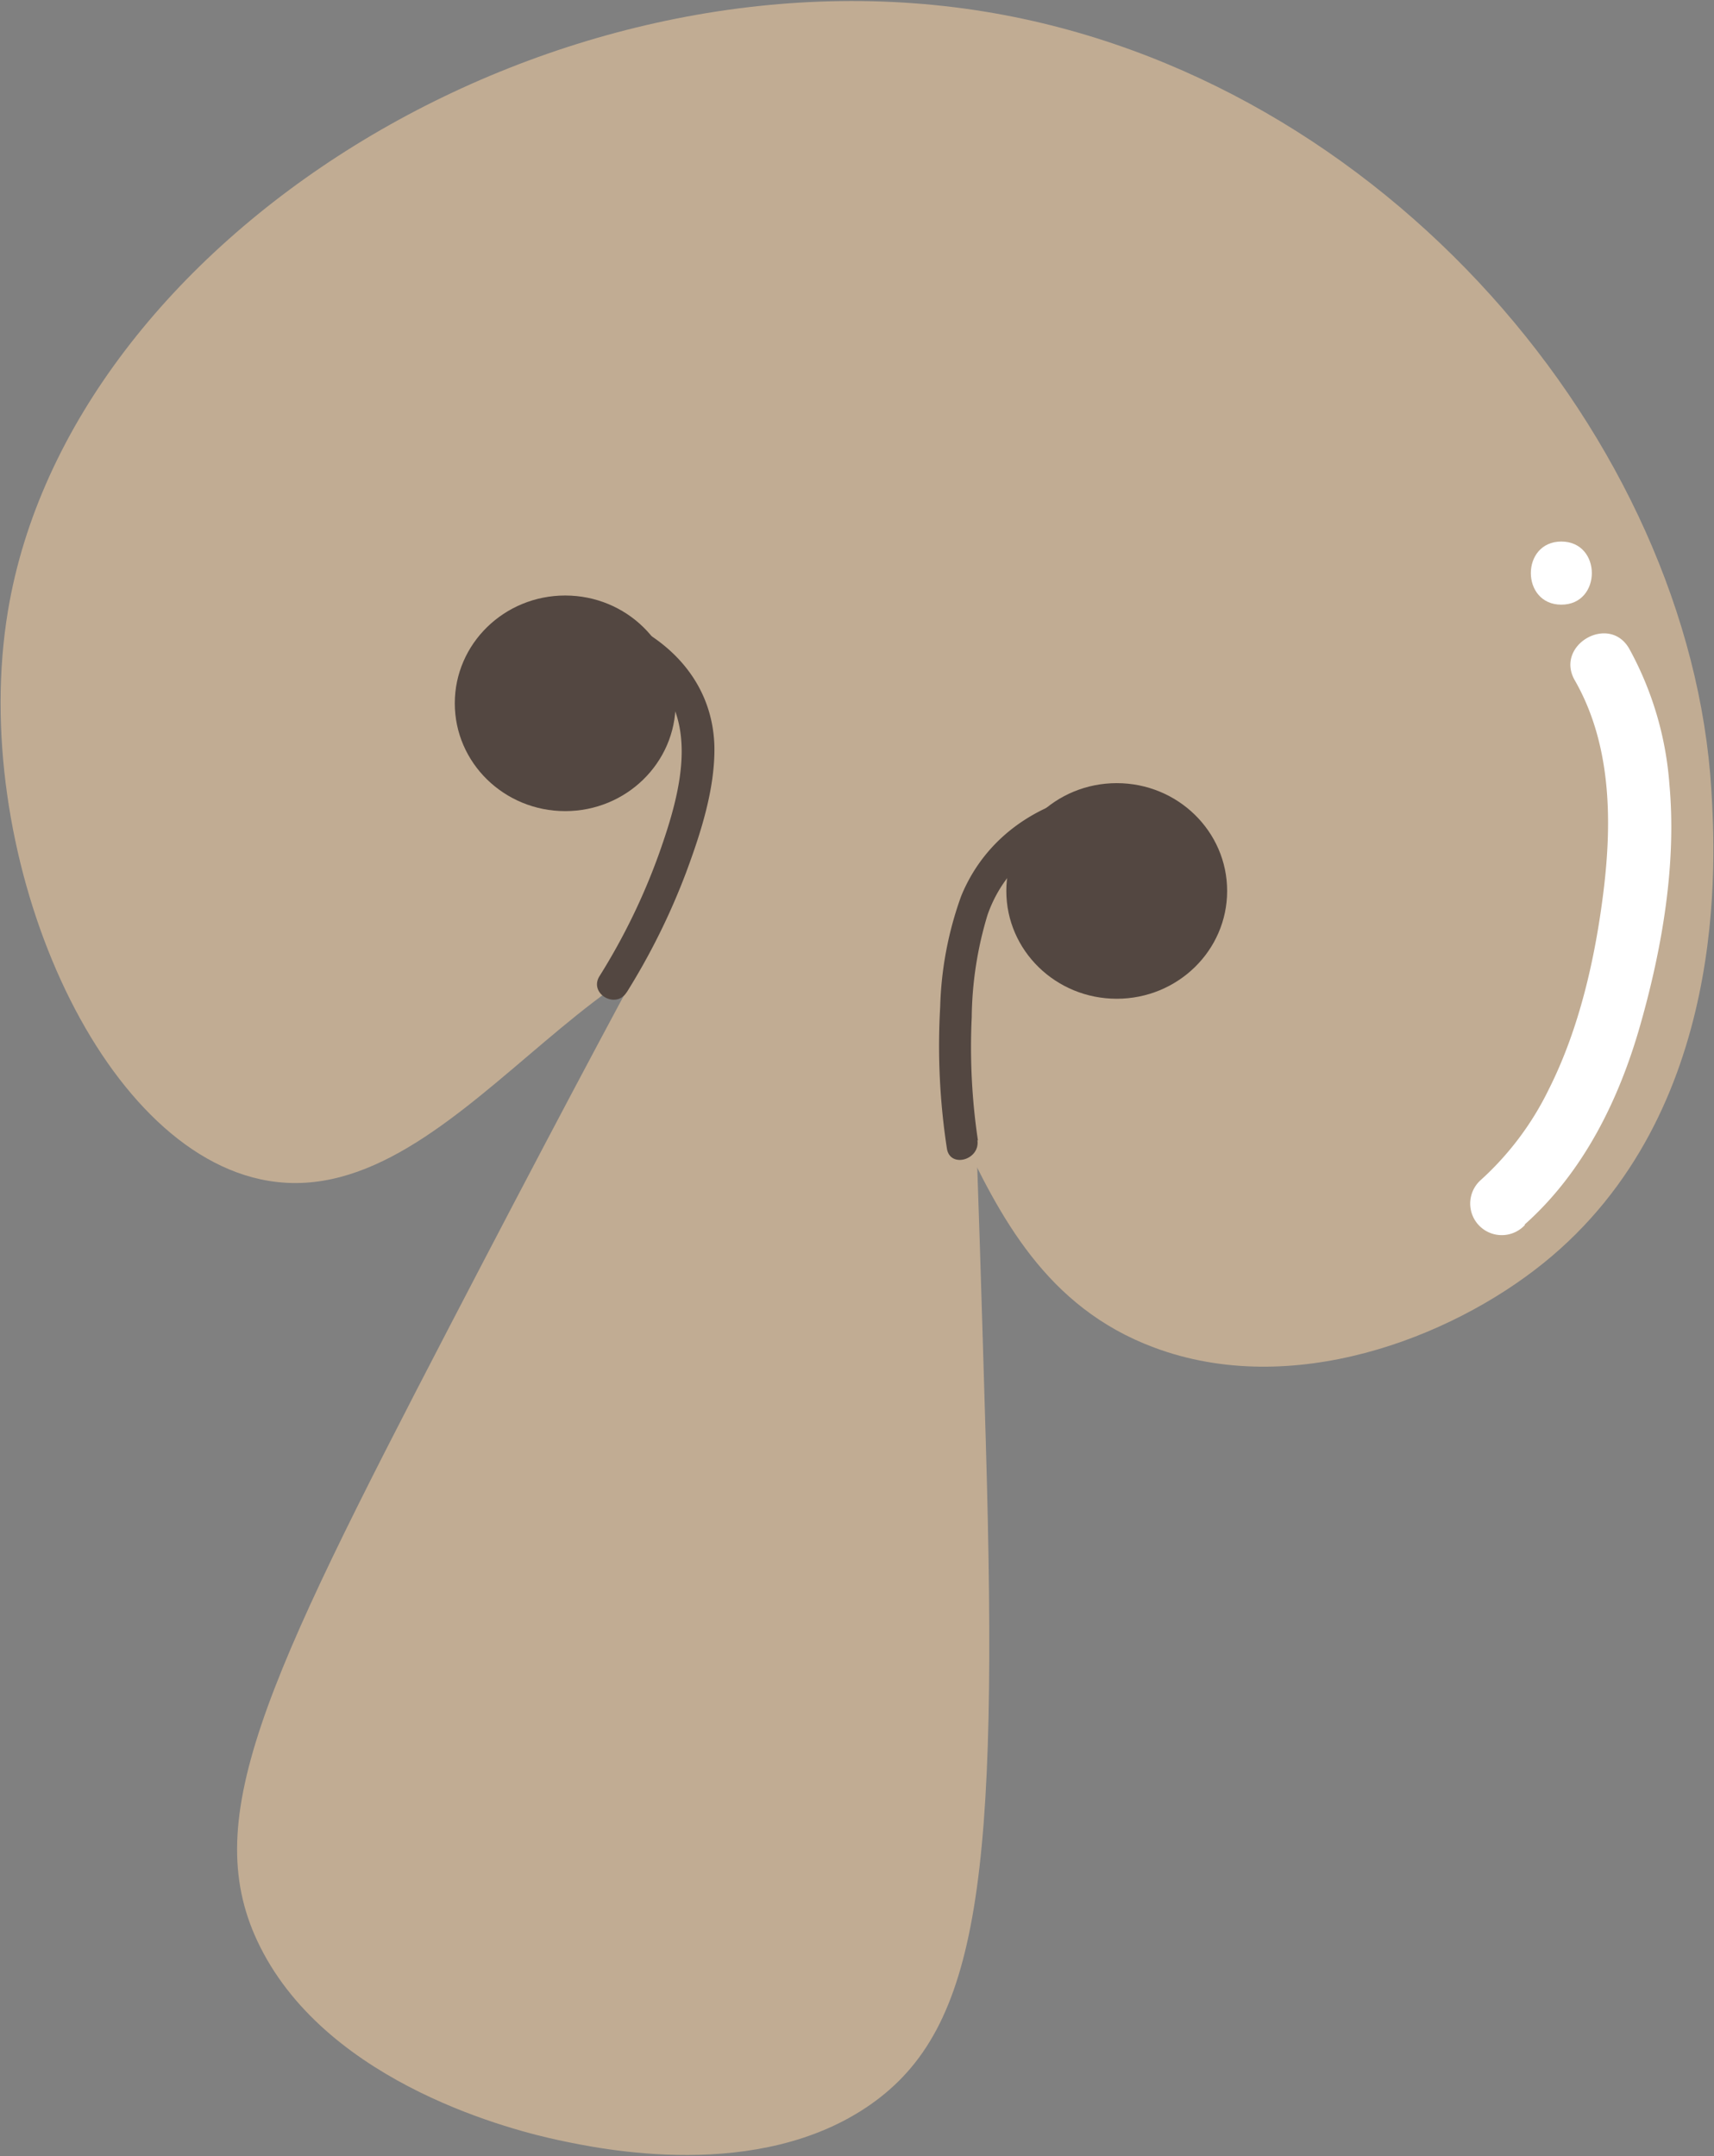 <svg id="Layer_1" data-name="Layer 1" xmlns="http://www.w3.org/2000/svg" width="163" height="205" viewBox="0 0 163 205"><rect x="0" y="0" width="163" height="205" fill="#808080" stroke="none"/><defs><style>.cls-1{fill:#c1ac93;}.cls-2{fill:#534741;}.cls-3{fill:#fff;}</style></defs><path class="cls-1" d="M42.75,126.12c-17.81,34.27-23.95,47.16-18,59,6.62,13.19,24.43,17.52,28.36,18.36s19,4.05,29.64-3.36c10.42-7.26,12.21-21.66,11-63-1.55-52.58-2.32-78.87-9.36-80.35C81.31,56.13,77.74,58.81,42.75,126.12Z"/><path class="cls-1" d="M162.75,75.12c.37,6.19,1.86,30.64-16,45-8.9,7.16-23.93,12.89-37,8-20.57-7.67-17.65-34.64-34-39-18.55-4.94-32.29,27.09-51,23-16-3.48-27.72-31.56-24-54C6.6,22.78,52-5.73,93.75,1.12,131.83,7.38,160.74,42.09,162.75,75.12Z"/><path class="cls-2" d="M59.6,94.35A64.41,64.41,0,0,0,65.23,83C66.65,79.19,68,75,67.94,71c-.16-6.62-5-11.06-11-12.84a25.75,25.75,0,0,0-5.64-1c-1.93-.11-1.92,2.89,0,3A18.71,18.71,0,0,1,61,63.37c5.88,4.38,3.76,11.9,1.69,17.75A60.13,60.13,0,0,1,57,92.83c-1,1.65,1.57,3.15,2.59,1.52Z"/><path class="cls-2" d="M93,108.43a60.19,60.19,0,0,1-.59-11.69A34.67,34.67,0,0,1,93.91,87c1.86-5.36,6.82-8.49,12.34-8.91,1.91-.14,1.93-3.14,0-3-6.48.5-12.31,3.93-14.84,10.1a33.59,33.59,0,0,0-2,10.56,64.41,64.41,0,0,0,.64,13.45c.29,1.9,3.18,1.09,2.9-.8Z"/><ellipse class="cls-2" cx="53.75" cy="66.87" rx="10.5" ry="10.25"/><ellipse class="cls-2" cx="106.2" cy="84.71" rx="10.5" ry="10.25"/><path class="cls-3" d="M145,116.42c5.62-5,9-11.94,11-19,2.07-7.29,3.45-15.26,2.76-22.85a31.58,31.58,0,0,0-3.82-12.89c-1.91-3.35-7.1-.34-5.18,3,3.44,6,3.57,13.22,2.74,20-.79,6.41-2.3,13.12-5.22,18.91a28.37,28.37,0,0,1-6.51,8.65,3,3,0,1,0,4.24,4.24Z"/><path class="cls-3" d="M148.48,57.49c3.87,0,3.87-6,0-6s-3.86,6,0,6Z"/></svg>